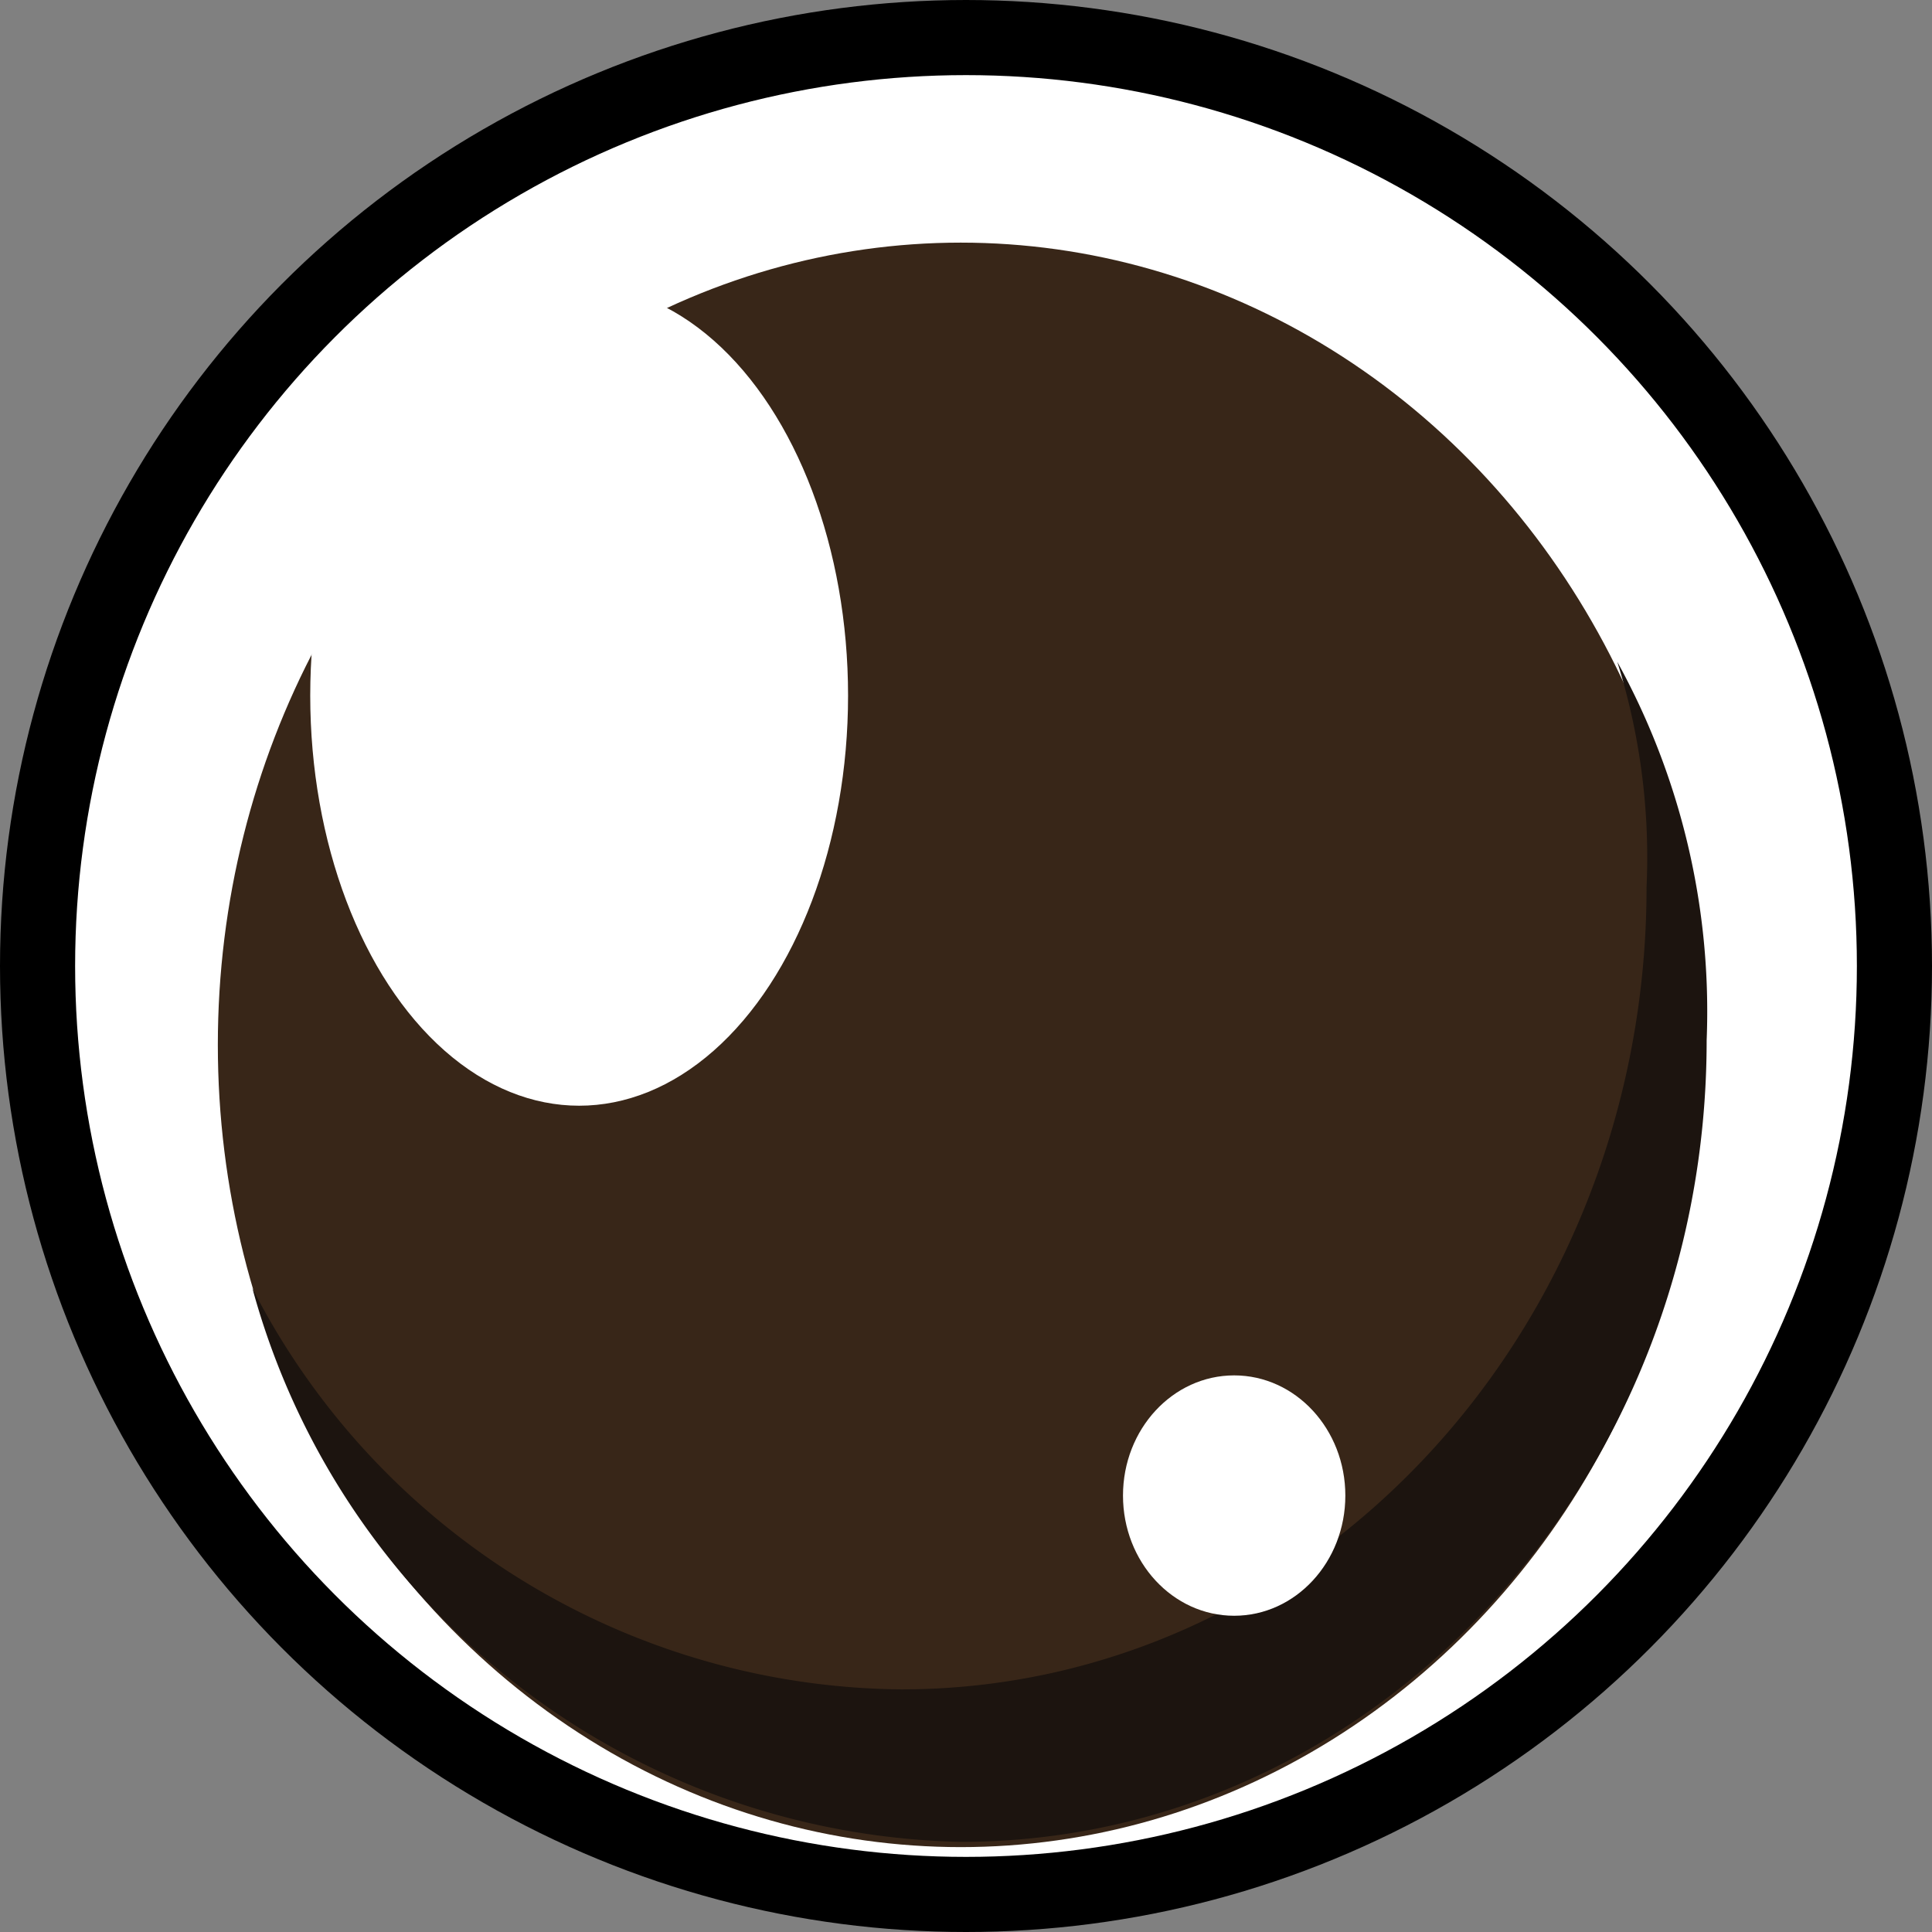 <svg xmlns="http://www.w3.org/2000/svg" viewBox="0 0 25.72 25.72">
  <rect x="0" y="0" width="25.72" height="25.72" fill="#808080" stroke="none"/>
  <defs>
    <style>
      .cls-1, .cls-4 {
        fill: #fff;
      }

      .cls-1 {
        stroke: #000;
        stroke-miterlimit: 10;
      }

      .cls-2 {
        fill: #382618;
      }

      .cls-3 {
        fill: #1c140f;
      }
    </style>
  </defs>
  <title>2Ресурс 6</title>
  <g id="Слой_2" data-name="Слой 2">
    <g id="dog_smile" data-name="dog smile">
      <g id="Group_1259" data-name="Group 1259">
        <circle id="Ellipse_838" data-name="Ellipse 838" class="cls-1" cx="12.86" cy="12.86" r="12.36"/>
        <ellipse id="Ellipse_839" data-name="Ellipse 839" class="cls-2" cx="12.79" cy="13.91" rx="9.89" ry="10.68"/>
        <path class="cls-3" d="M22.72,13.85c0,5.89-4.45,10.67-9.93,10.67a10,10,0,0,1-9.43-7.37A9.8,9.8,0,0,0,12,22.49c5.48,0,9.92-4.79,9.92-10.68a8.69,8.69,0,0,0-.39-3A9.64,9.64,0,0,1,22.72,13.85Z"/>
        <ellipse id="Ellipse_840" data-name="Ellipse 840" class="cls-4" cx="7.71" cy="9.26" rx="3.58" ry="5.46"/>
        <ellipse id="Ellipse_841" data-name="Ellipse 841" class="cls-4" cx="16.43" cy="19.91" rx="1.48" ry="1.6"/>
      </g>
    </g>
  </g>
</svg>
